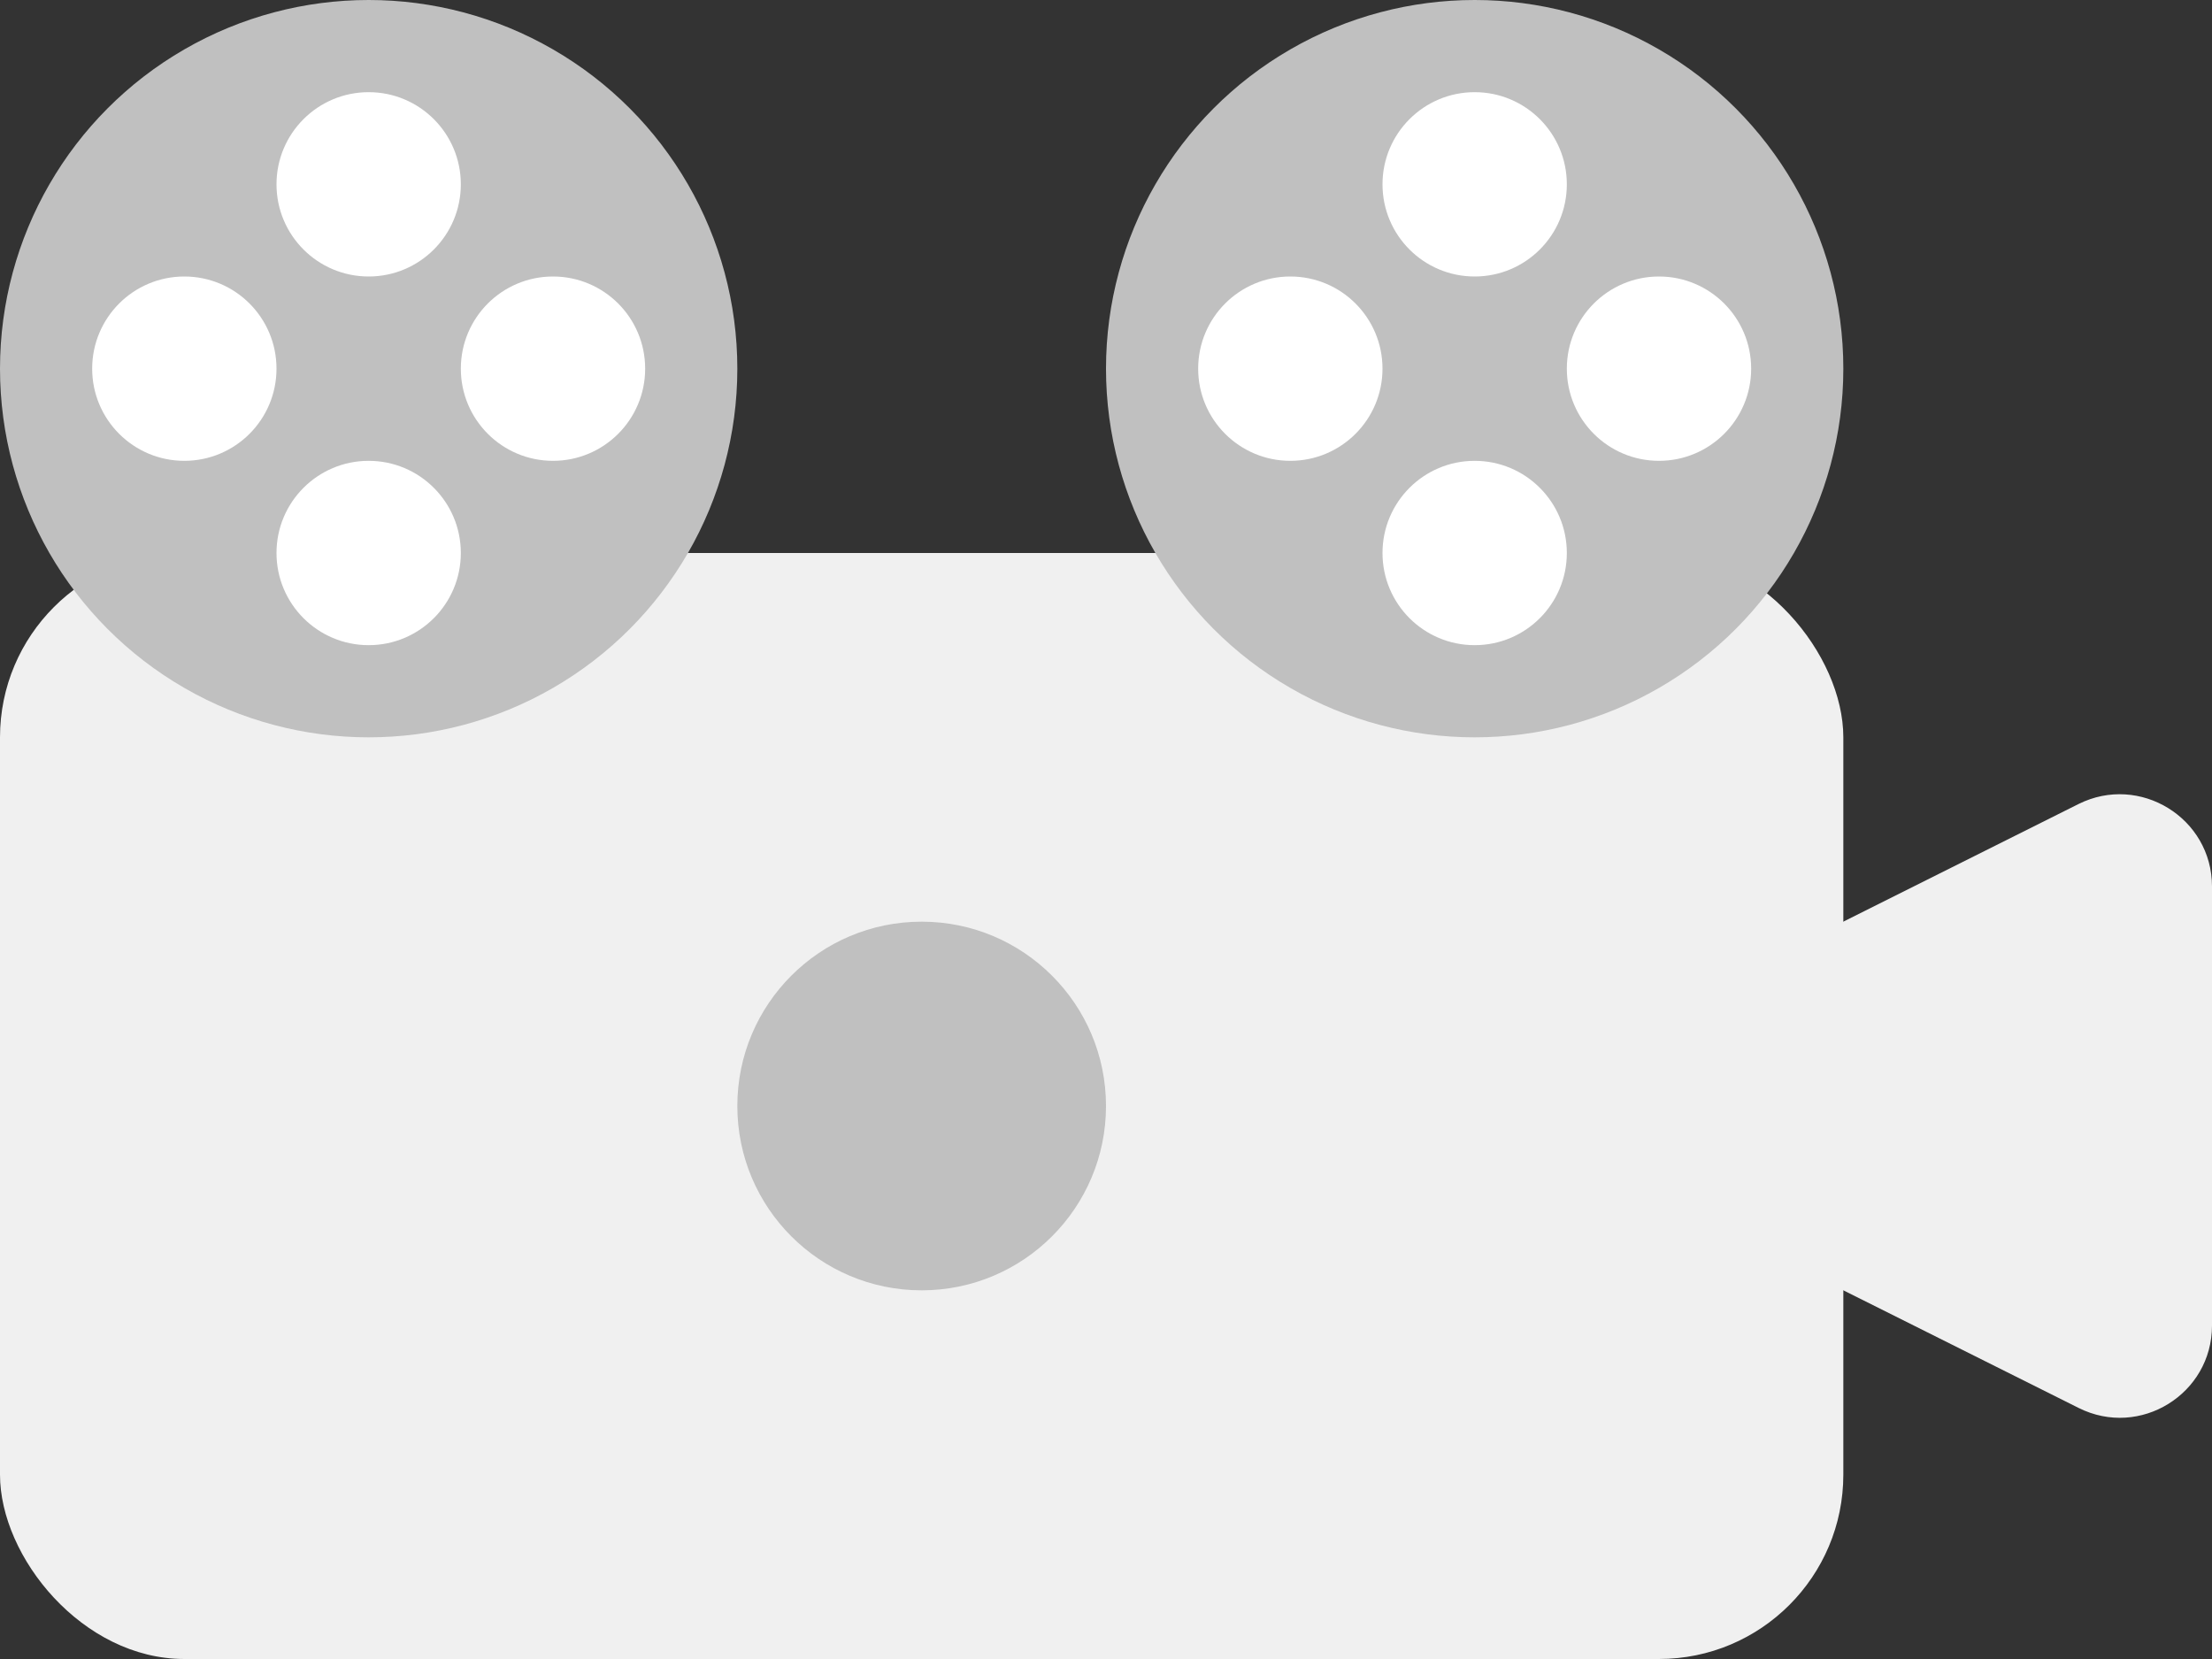 <svg width="24" height="18" viewBox="0 0 24 18" fill="none" xmlns="http://www.w3.org/2000/svg">
<rect x="0" y="0" width="24" height="18" fill="#333333" stroke="none"/>
<rect y="6" width="20" height="12" rx="2" fill="#F0F0F0"/>
<path d="M16 12L22.551 8.724C23.216 8.392 24 8.875 24 9.618V14.382C24 15.125 23.218 15.609 22.553 15.276L16 12Z" fill="#F0F0F0"/>
<circle cx="10" cy="12" r="2" fill="#C0C0C0"/>
<circle cx="16" cy="4" r="4" fill="#C0C0C0"/>
<circle cx="16" cy="2" r="1" fill="white"/>
<circle cx="18" cy="4" r="1" fill="white"/>
<circle cx="14" cy="4" r="1" fill="white"/>
<circle cx="16" cy="6" r="1" fill="white"/>
<circle cx="4" cy="4" r="4" fill="#C0C0C0"/>
<circle cx="4" cy="2" r="1" fill="white"/>
<circle cx="6" cy="4" r="1" fill="white"/>
<circle cx="2" cy="4" r="1" fill="white"/>
<circle cx="4" cy="6" r="1" fill="white"/>
</svg>
